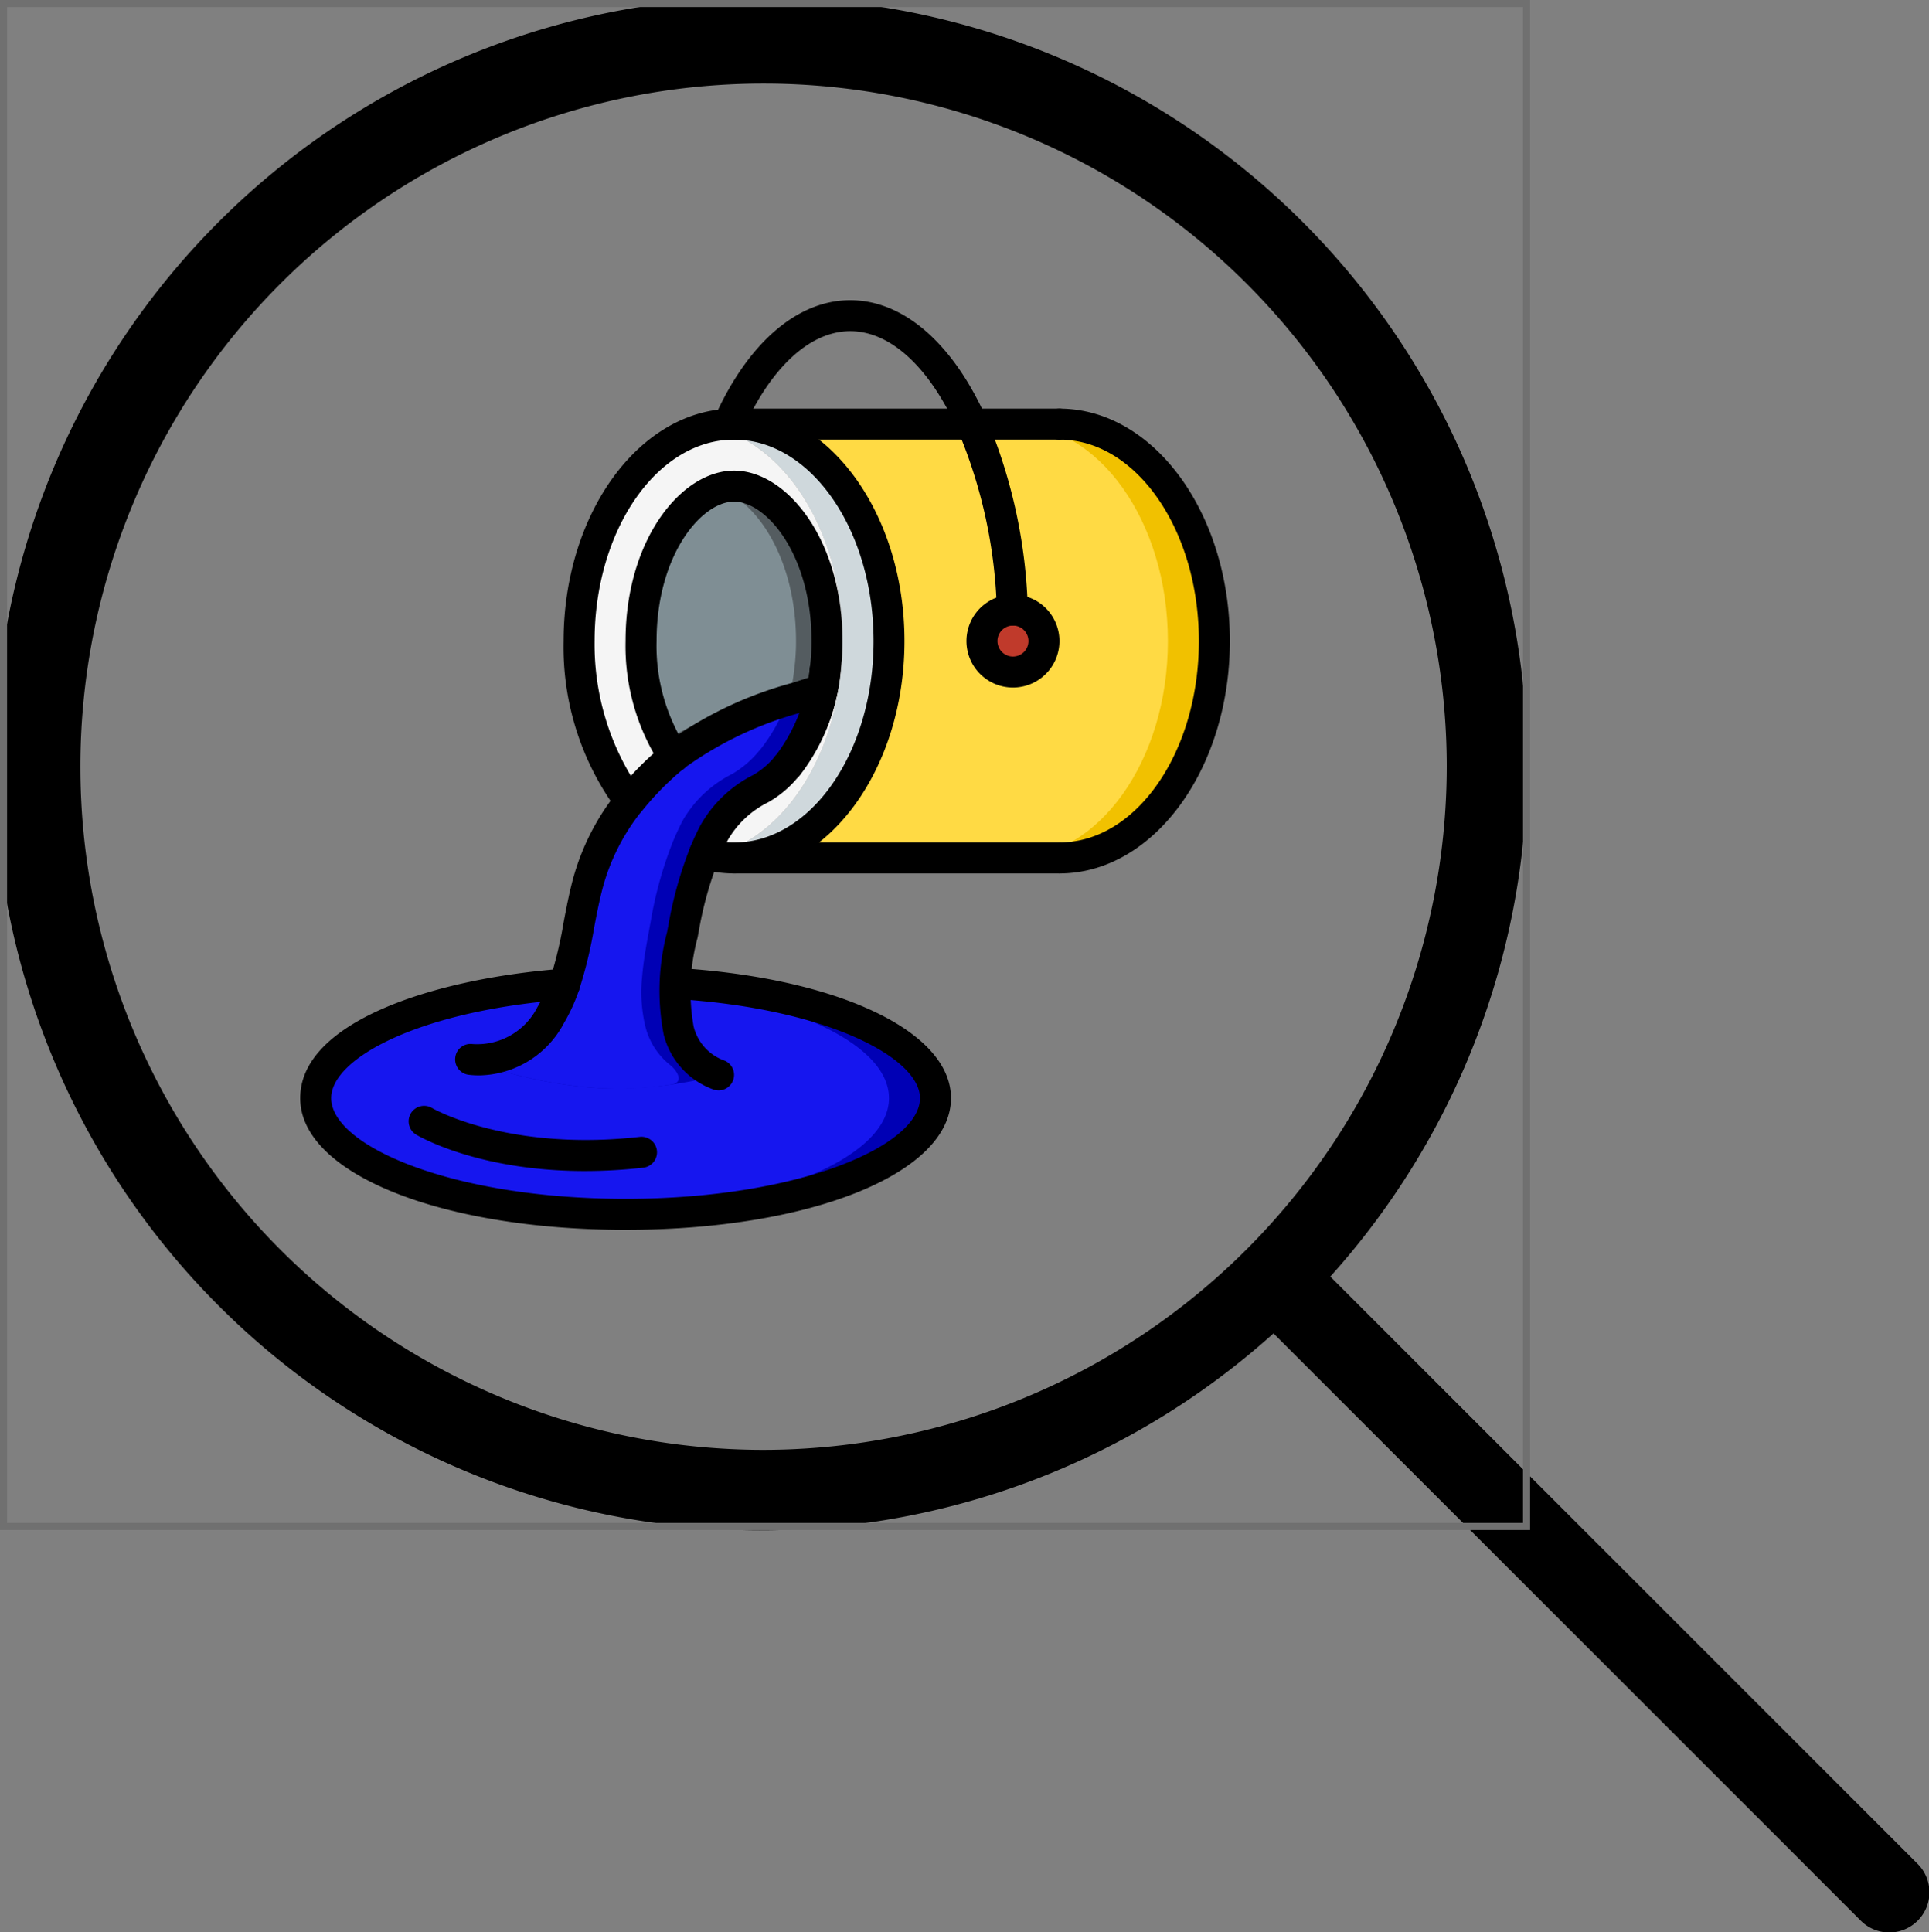 <svg xmlns="http://www.w3.org/2000/svg" width="272.316" height="272.764" viewBox="0 0 272.316 272.764">
  <rect x="0" y="0" width="272.316" height="272.764" fill="#808080" stroke="none"/>
  <g id="Group_11" data-name="Group 11" transform="translate(-1111.757 -554.618)">
    <g id="search" transform="translate(1111.757 555.067)">
      <g id="Group_7" data-name="Group 7" transform="translate(0 0)">
        <path id="Path_13" data-name="Path 13" d="M270.654,262.631,187.8,179.773a108.2,108.2,0,1,0-8.022,8.023l82.857,82.857a5.673,5.673,0,1,0,8.022-8.022ZM107.792,204.237a96.445,96.445,0,1,1,96.445-96.445A96.556,96.556,0,0,1,107.792,204.237Z" transform="translate(0 0)"/>
      </g>
    </g>
    <g id="Rectangle_3" data-name="Rectangle 3" transform="translate(1111.757 554.618)" fill="none" stroke="#707070" stroke-width="1">
      <rect width="216" height="216" stroke="none"/>
      <rect x="0.5" y="0.5" width="215" height="215" fill="none"/>
    </g>
    <g id="Page-1" transform="translate(1379.136 264.433)">
      <g id="_016---Paint-Bucket" data-name="016---Paint-Bucket" transform="translate(-225 332.564)">
        <path id="Shape" d="M95.808,38.623c0,16.908-9.8,30.623-21.874,30.623H28c12.074,0,15.311-13.715,15.311-30.623,0-16.274-2.515-29.573-13.955-30.557C28.919,8.022,28.459,8,28,8H73.935C86.009,8,95.808,21.715,95.808,38.623Z" transform="translate(33.246 9.499)" fill="#f1c100"/>
        <path id="Shape-2" data-name="Shape" d="M89.246,38.623c0,16.908-9.8,30.623-21.874,30.623H28c12.074,0,15.311-13.715,15.311-30.623,0-16.274-2.515-29.573-13.955-30.557C28.919,8.022,28.459,8,28,8H67.372C79.447,8,89.246,21.715,89.246,38.623Z" transform="translate(33.246 9.499)" fill="#ffda44"/>
        <path id="Shape-3" data-name="Shape" d="M51.666,38.623c0,16.908-9.8,30.623-21.874,30.623a14.4,14.4,0,0,1-3.237-.35C37.055,66.643,45.1,53.956,45.1,38.623S37.011,10.559,26.49,8.35a16.424,16.424,0,0,1,3.3-.35c.459,0,.919.022,1.356.066C42.589,9.05,51.666,22.349,51.666,38.623Z" transform="translate(31.453 9.499)" fill="#cfd8dc"/>
        <path id="Shape-4" data-name="Shape" d="M55.187,38.433c0,15.333-8.049,28.02-18.549,30.273h-.022c-.328-.066-.634-.131-.941-.219.437-1.072.875-2.034,1.356-2.953a15.706,15.706,0,0,1,6.628-6.278,13.485,13.485,0,0,0,3.719-3.194H47.4a24.876,24.876,0,0,0,4.9-10.806c.175-.875.328-1.794.437-2.734A30.853,30.853,0,0,0,53,38.433c0-12.884-6.912-21.874-13.124-21.874a7.562,7.562,0,0,0-3.281.809c-5.14,2.45-9.843,10.434-9.843,21.064a28.655,28.655,0,0,0,4.615,16.318,42.268,42.268,0,0,0-6.212,6.3,26.354,26.354,0,0,1-2.712-4.178A38.624,38.624,0,0,1,18,38.433c0-15.29,8.006-27.976,18.483-30.251.022,0,.066-.022.087-.022C47.093,10.369,55.187,23.078,55.187,38.433Z" transform="translate(21.371 9.689)" fill="#f5f5f5"/>
        <path id="Shape-5" data-name="Shape" d="M88.494,60.286c0,9.056-19.577,16.405-43.747,16.405-1.116,0-2.209-.022-3.281-.044C18.827,76.014,1,68.927,1,60.286c0-7.962,15.093-14.59,35.151-16.1l9.646-.044,5.95-.044h.131C72.658,45.369,88.494,52.149,88.494,60.286Z" transform="translate(1.187 52.362)" fill="#0000b5"/>
        <path id="Shape-6" data-name="Shape" d="M81.932,60.263c0,8.64-17.827,15.727-40.466,16.361C18.827,75.99,1,68.9,1,60.263c0-7.962,15.093-14.59,35.151-16.1L45.8,44.12C66.336,45.454,81.932,52.191,81.932,60.263Z" transform="translate(1.187 52.386)" fill="#1616ef"/>
        <path id="Shape-7" data-name="Shape" d="M48.25,33.874a30.855,30.855,0,0,1-.262,4.09c-.109.941-.262,1.859-.437,2.734-5.862,2.056-14.2,4.025-20.933,9.493a20.354,20.354,0,0,1-1.334-2.165A30.253,30.253,0,0,1,22,33.874c0-11.374,5.381-19.708,10.937-21.5A6.956,6.956,0,0,1,35.126,12C41.338,12,48.25,20.99,48.25,33.874Z" transform="translate(26.12 14.248)" fill="#545c60"/>
        <path id="Shape-8" data-name="Shape" d="M43.875,33.672a30.854,30.854,0,0,1-.262,4.09c-.109.941-.262,1.859-.437,2.734-5.009,1.75-11.812,3.456-17.893,7.328A30.253,30.253,0,0,1,22,33.672c0-11.374,5.381-19.708,10.937-21.5C38.494,13.964,43.875,22.3,43.875,33.672Z" transform="translate(26.12 14.45)" fill="#7f8e94"/>
        <path id="Shape-9" data-name="Shape" d="M58.6,25.12a24.876,24.876,0,0,1-4.9,10.806h-.022a13.485,13.485,0,0,1-3.719,3.194A15.706,15.706,0,0,0,43.335,45.4c-.481.919-.919,1.881-1.356,2.953A53.7,53.7,0,0,0,39.07,58.762a75.8,75.8,0,0,0-1.2,7.874,19.353,19.353,0,0,0,.5,6.65,9.491,9.491,0,0,0,3.237,4.987,1.081,1.081,0,0,1-.394,1.947A56.631,56.631,0,0,1,26.952,81.4c-1.072-.066-2.144-.153-3.237-.306a65.2,65.2,0,0,1-10.259-2.1,1.094,1.094,0,0,1,.044-2.1,12.614,12.614,0,0,0,6.781-5.775,22.634,22.634,0,0,0,1.99-4.4c1.553-4.506,2.012-9.384,3.215-14a31.583,31.583,0,0,1,5.971-11.812,42.268,42.268,0,0,1,6.212-6.3A48.508,48.508,0,0,1,53.7,26.739C55.453,26.17,57.116,25.645,58.6,25.12Z" transform="translate(15.067 29.826)" fill="#0000b5"/>
        <path id="Shape-10" data-name="Shape" d="M53.7,25.86a24.259,24.259,0,0,1-3.915,7h-.022a14.074,14.074,0,0,1-3.893,3.347,16.57,16.57,0,0,0-6.956,6.584c-.5.962-.962,1.969-1.422,3.084a55.786,55.786,0,0,0-3.04,10.915c-.481,2.669-1.05,5.468-1.269,8.246a20.72,20.72,0,0,0,.525,6.978,10.063,10.063,0,0,0,3.412,5.228c.787.591,2.246,2.459.2,2.782a47.177,47.177,0,0,1-10.372.5c-1.072-.066-2.144-.153-3.237-.306a65.2,65.2,0,0,1-10.259-2.1,1.094,1.094,0,0,1,.044-2.1,12.614,12.614,0,0,0,6.781-5.775,22.634,22.634,0,0,0,1.99-4.4c1.553-4.506,2.012-9.384,3.215-14a31.583,31.583,0,0,1,5.971-11.812,42.267,42.267,0,0,1,6.212-6.3A48.508,48.508,0,0,1,53.7,25.86Z" transform="translate(15.067 30.705)" fill="#1616ef"/>
        <circle id="Oval" cx="4.666" cy="4.666" r="4.666" transform="translate(95.995 43.246)" fill="#c03a2b"/>
        <path id="Shape-11" data-name="Shape" d="M41.066,72.621a18.108,18.108,0,0,1-4.779-.656,2.187,2.187,0,0,1-1.448-2.931c.451-1.113.934-2.165,1.439-3.132a17.658,17.658,0,0,1,7.509-7.192,11.106,11.106,0,0,0,3.1-2.675,2.258,2.258,0,0,1,.186-.2,23.908,23.908,0,0,0,4.688-12.2,2.187,2.187,0,1,1,4.344.5,28.113,28.113,0,0,1-5.827,14.7,2.3,2.3,0,0,1-.2.219,15.243,15.243,0,0,1-4.156,3.5,13.492,13.492,0,0,0-5.753,5.383c-.048.092-.094.184-.14.276.348.028.7.042,1.048.042,10.856,0,19.686-12.757,19.686-28.436S51.922,11.375,41.066,11.375,21.38,24.131,21.38,39.81a36.19,36.19,0,0,0,5.129,19.052,45.774,45.774,0,0,1,4.655-4.418,2.187,2.187,0,1,1,2.789,3.369,40.205,40.205,0,0,0-5.893,5.971,2.188,2.188,0,0,1-1.715.831,2.557,2.557,0,0,1-1.721-.836A38.832,38.832,0,0,1,17.005,39.81C17.005,21.719,27.8,7,41.066,7S65.127,21.719,65.127,39.81,54.332,72.621,41.066,72.621Z" transform="translate(20.18 8.312)"/>
        <path id="Shape-12" data-name="Shape" d="M43.841,54.878A2.187,2.187,0,0,1,42.3,51.123,23.911,23.911,0,0,0,47.006,38.9a28.732,28.732,0,0,0,.247-3.841c0-12.2-6.37-19.686-10.937-19.686s-10.937,7.49-10.937,19.686A26.452,26.452,0,0,0,29.6,50.123a2.189,2.189,0,1,1-3.585,2.511A30.822,30.822,0,0,1,21,35.061C21,20.668,28.921,11,36.316,11s15.311,9.668,15.311,24.061a32.689,32.689,0,0,1-.282,4.375,28.071,28.071,0,0,1-5.823,14.655A2.187,2.187,0,0,1,43.841,54.878Z" transform="translate(24.93 13.061)"/>
        <path id="Shape-13" data-name="Shape" d="M75.549,11.375H28.827a2.187,2.187,0,1,1,0-4.375H75.549a2.187,2.187,0,0,1,0,4.375Z" transform="translate(31.631 8.312)"/>
        <path id="Shape-14" data-name="Shape" d="M75.122,39.375H29.187a2.187,2.187,0,1,1,0-4.375H75.122a2.187,2.187,0,0,1,0,4.375Z" transform="translate(32.059 41.558)"/>
        <path id="Shape-15" data-name="Shape" d="M50.187,72.621a2.187,2.187,0,0,1,0-4.375c10.856,0,19.686-12.757,19.686-28.436s-8.83-28.436-19.686-28.436a2.187,2.187,0,0,1,0-4.375C63.454,7,74.248,21.719,74.248,39.81S63.454,72.621,50.187,72.621Z" transform="translate(56.993 8.312)"/>
        <path id="Shape-16" data-name="Shape" d="M68.9,45.935a2.187,2.187,0,0,1-2.187-2.1A69.965,69.965,0,0,0,61.218,18.4C57.239,9.482,51.707,4.375,46.02,4.375S34.8,9.482,30.824,18.391a2.187,2.187,0,0,1-3.994-1.785C31.542,6.052,38.537,0,46.02,0S60.5,6.052,65.21,16.606a74.266,74.266,0,0,1,5.875,27.049,2.187,2.187,0,0,1-2.1,2.279Z" transform="translate(31.631 0)"/>
        <path id="Shape-17" data-name="Shape" d="M49.562,32.124a6.562,6.562,0,1,1,6.562-6.562A6.562,6.562,0,0,1,49.562,32.124Zm0-8.749a2.187,2.187,0,1,0,2.187,2.187A2.187,2.187,0,0,0,49.562,23.375Z" transform="translate(51.056 22.56)"/>
        <path id="Shape-18" data-name="Shape" d="M45.935,80.069C19.747,80.069,0,72.076,0,61.476,0,50.78,18.671,44.587,37.185,43.2a2.187,2.187,0,0,1,.33,4.362C16.766,49.12,4.375,55.861,4.375,61.476c0,6.724,17.061,14.218,41.56,14.218s41.56-7.494,41.56-14.218c0-5.72-13.214-12.7-34.56-14A2.191,2.191,0,0,1,53.2,43.1c22.768,1.4,38.67,8.948,38.67,18.374C91.869,72.076,72.122,80.069,45.935,80.069Z" transform="translate(0 51.173)"/>
        <path id="Shape-19" data-name="Shape" d="M31.525,70.307a2.183,2.183,0,0,1-.691-.112,11.114,11.114,0,0,1-7.048-7.752,32.519,32.519,0,0,1,.479-14.5l.188-1.006a55.413,55.413,0,0,1,3.032-10.83,2.188,2.188,0,1,1,4.055,1.645,51.371,51.371,0,0,0-2.787,9.981l-.19,1.015a28.871,28.871,0,0,0-.558,12.54,6.84,6.84,0,0,0,4.211,4.758,2.187,2.187,0,0,1-.691,4.263Z" transform="translate(27.533 41.248)"/>
        <path id="Shape-20" data-name="Shape" d="M32.633,33.435h-.022a2.187,2.187,0,1,1,.022,0Z" transform="translate(36.137 34.505)"/>
        <path id="Shape-21" data-name="Shape" d="M13.418,80.8a13.243,13.243,0,0,1-1.463-.079,2.187,2.187,0,0,1-1.942-2.406,2.161,2.161,0,0,1,2.406-1.942,9.526,9.526,0,0,0,9.174-5.173,20.417,20.417,0,0,0,1.8-3.977A57.781,57.781,0,0,0,25.311,59.2c.365-1.918.744-3.9,1.249-5.84a33.872,33.872,0,0,1,6.376-12.623,44.369,44.369,0,0,1,6.531-6.621,54.247,54.247,0,0,1,18.253-8.76c1.179-.383,2.3-.746,3.349-1.113a2.188,2.188,0,1,1,1.448,4.13c-1.076.376-2.235.752-3.449,1.144A50.785,50.785,0,0,0,42.239,37.5a40.221,40.221,0,0,0-5.875,5.958,29.566,29.566,0,0,0-5.569,11.007c-.47,1.8-.818,3.624-1.186,5.558a62.029,62.029,0,0,1-2.078,8.6,24.978,24.978,0,0,1-2.176,4.8A13.78,13.78,0,0,1,13.418,80.8Z" transform="translate(11.874 28.638)"/>
        <path id="Shape-22" data-name="Shape" d="M31.866,61.192c-15.056,0-23.4-4.893-23.816-5.136A2.187,2.187,0,0,1,10.3,52.3c.1.061,10.657,6.146,29.262,4.079a2.188,2.188,0,1,1,.481,4.348A73.852,73.852,0,0,1,31.866,61.192Z" transform="translate(8.322 61.749)"/>
      </g>
    </g>
  </g>
</svg>
